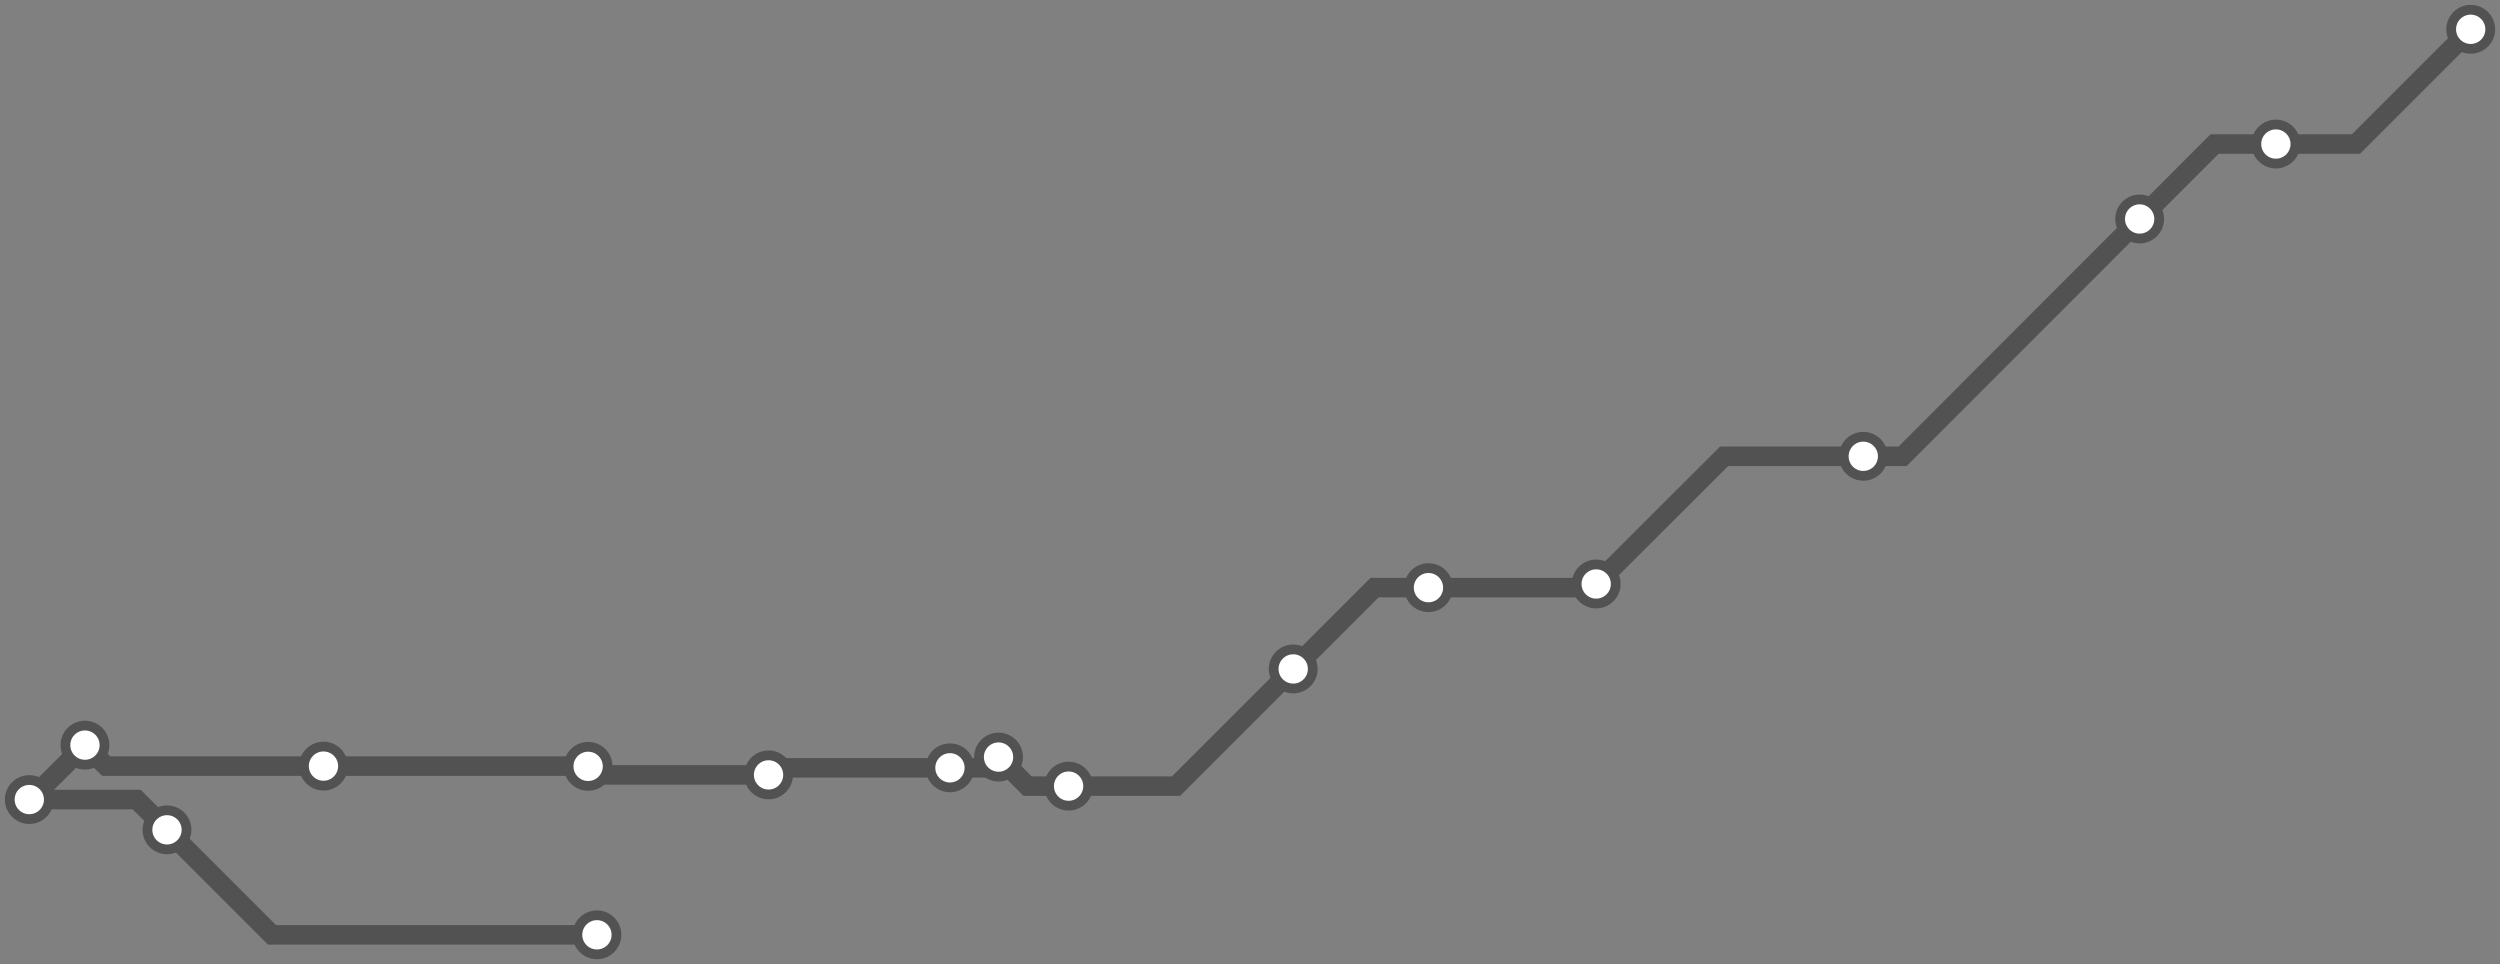 <svg width="1024.0" height="394.9" xmlns="http://www.w3.org/2000/svg">
<rect width="100%" height="100%" fill="#808080" stroke="none"/>
<path d="M1012.0 12.0 L965.0 59.0 L932.2 59.0 L907.1 59.0 L876.4 89.7 L779.3 186.9 L763.2 186.9 L706.2 186.9 L653.8 239.2 L652.3 240.7 L585.1 240.7 L563.0 240.7 L529.7 274.0 L481.7 322.0 L437.7 322.0 L420.9 322.0 L409.0 310.1 L404.6 314.5 L389.1 314.5 L317.8 314.5 L314.8 317.4 L244.5 317.4 L240.9 313.9 L240.9 313.8 L132.5 313.8 L43.5 313.8 L34.8 305.2 L12.4 327.5 L12.0 327.5 L56.0 327.5 L68.4 339.9 L111.4 382.9 L244.5 382.9 " />
<circle cx="1012.0" cy="12.0" r="8" />
<circle cx="932.2" cy="59.0" r="8" />
<circle cx="876.4" cy="89.7" r="8" />
<circle cx="763.2" cy="186.9" r="8" />
<circle cx="653.8" cy="239.2" r="8" />
<circle cx="585.1" cy="240.7" r="8" />
<circle cx="529.7" cy="274.0" r="8" />
<circle cx="437.7" cy="322.0" r="8" />
<circle cx="409.0" cy="310.1" r="8" />
<circle cx="389.1" cy="314.5" r="8" />
<circle cx="314.8" cy="317.4" r="8" />
<circle cx="240.9" cy="313.9" r="8" />
<circle cx="132.5" cy="313.8" r="8" />
<circle cx="34.8" cy="305.2" r="8" />
<circle cx="12.0" cy="327.5" r="8" />
<circle cx="68.4" cy="339.9" r="8" />
<circle cx="244.5" cy="382.9" r="8" />
<style>
circle {
fill: white;
stroke: #525252;
stroke-width: 4;
}
path {
fill: none;
stroke: #525252;
stroke-width: 8;
}</style>
</svg>